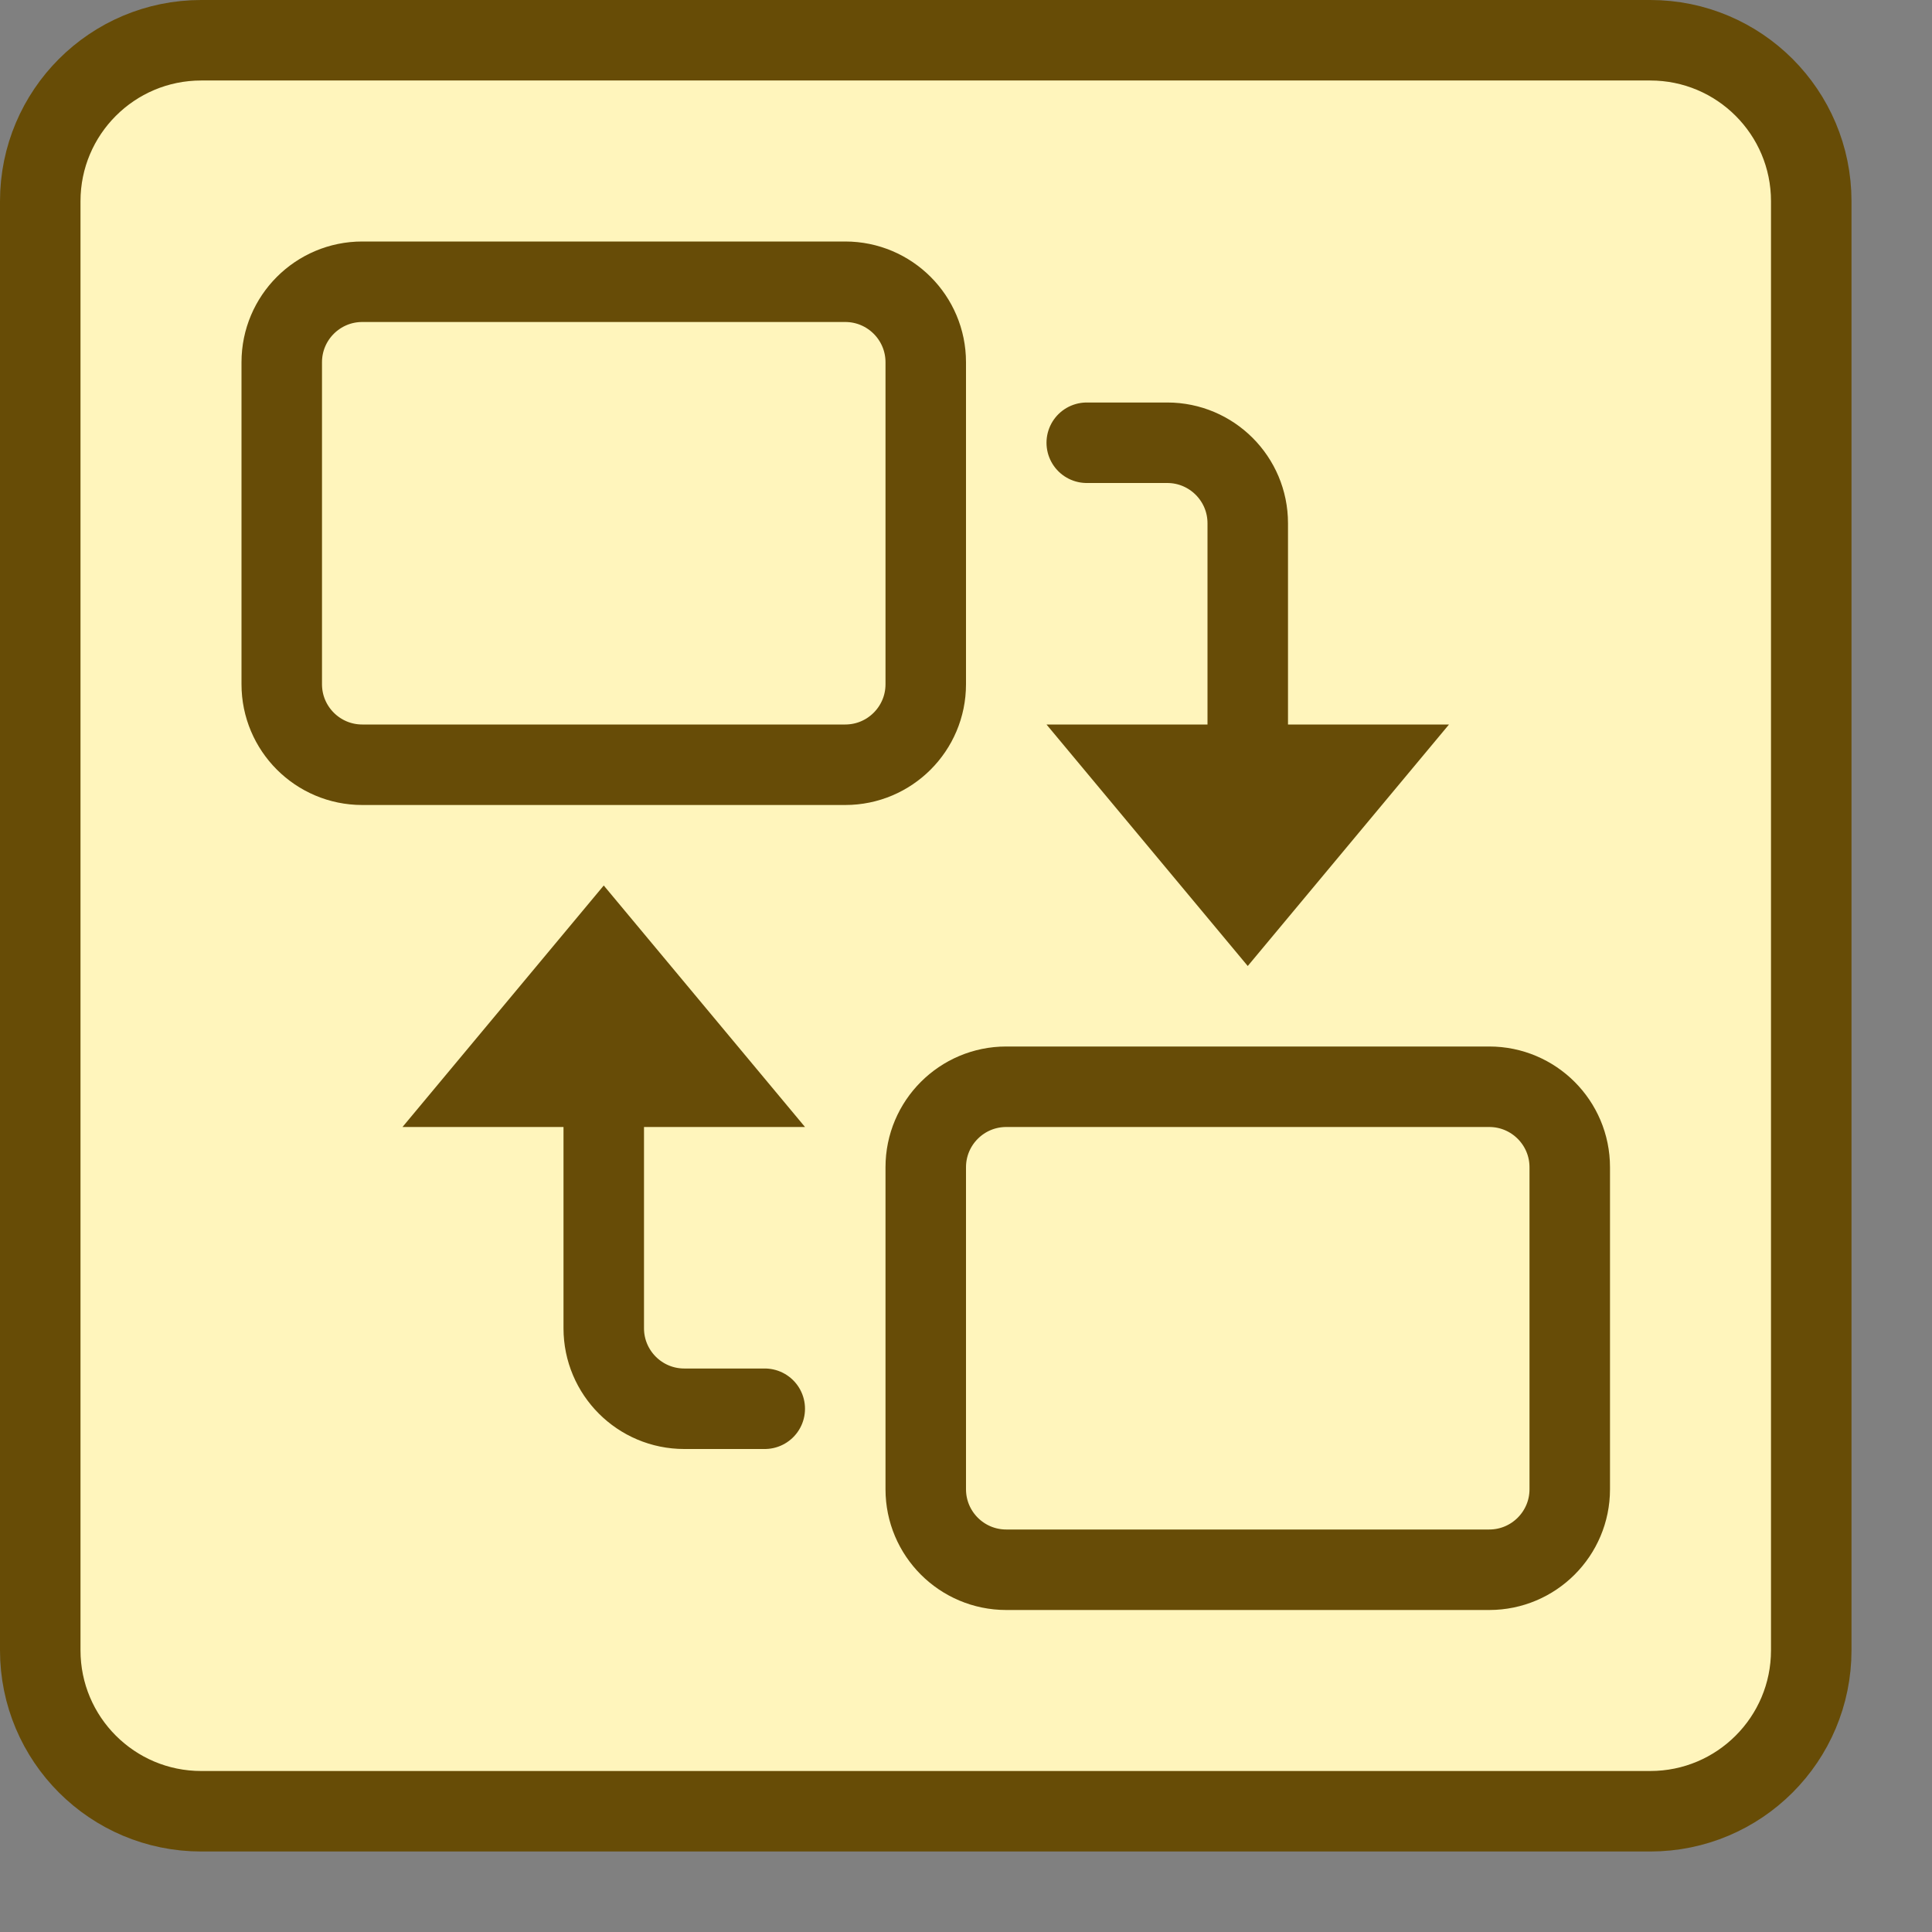 <svg width="24" height="24" viewBox="0 0 24 24" fill="none" xmlns="http://www.w3.org/2000/svg">
<rect x="0" y="0" width="24" height="24" fill="#808080" stroke="none"/>
<path d="M20.5 0.5H2.5C1.395 0.5 0.5 1.395 0.5 2.5V20.5C0.5 21.605 1.395 22.5 2.5 22.5H20.5C21.605 22.5 22.5 21.605 22.5 20.5V2.5C22.5 1.395 21.605 0.5 20.5 0.5Z" fill="#FFF5BC" stroke="#674C06"/>
<path d="M3.5 4.5C3.5 3.948 3.948 3.5 4.5 3.5H10.5C11.052 3.5 11.5 3.948 11.5 4.5V8.5C11.5 9.052 11.052 9.5 10.5 9.5L4.5 9.5C3.948 9.5 3.5 9.052 3.5 8.5V4.5Z" stroke="#674C07" stroke-linecap="round"/>
<path d="M9.5 17.5H8.5C7.948 17.5 7.5 17.052 7.5 16.5V13.5" stroke="#674C07" stroke-linecap="round" stroke-linejoin="round"/>
<path d="M7.5 11L5 14H10L7.5 11Z" fill="#674C07"/>
<path d="M19.5 18.5C19.5 19.052 19.052 19.5 18.5 19.5L12.5 19.5C11.948 19.5 11.5 19.052 11.5 18.5L11.5 14.5C11.5 13.948 11.948 13.5 12.5 13.5L18.5 13.5C19.052 13.5 19.5 13.948 19.5 14.5V18.5Z" stroke="#674C07" stroke-linecap="round"/>
<path d="M13.5 5.5L14.5 5.5C15.052 5.5 15.5 5.948 15.5 6.5L15.5 9.5" stroke="#674C07" stroke-linecap="round" stroke-linejoin="round"/>
<path d="M15.5 12L18 9L13 9L15.5 12Z" fill="#674C07"/>
</svg>
